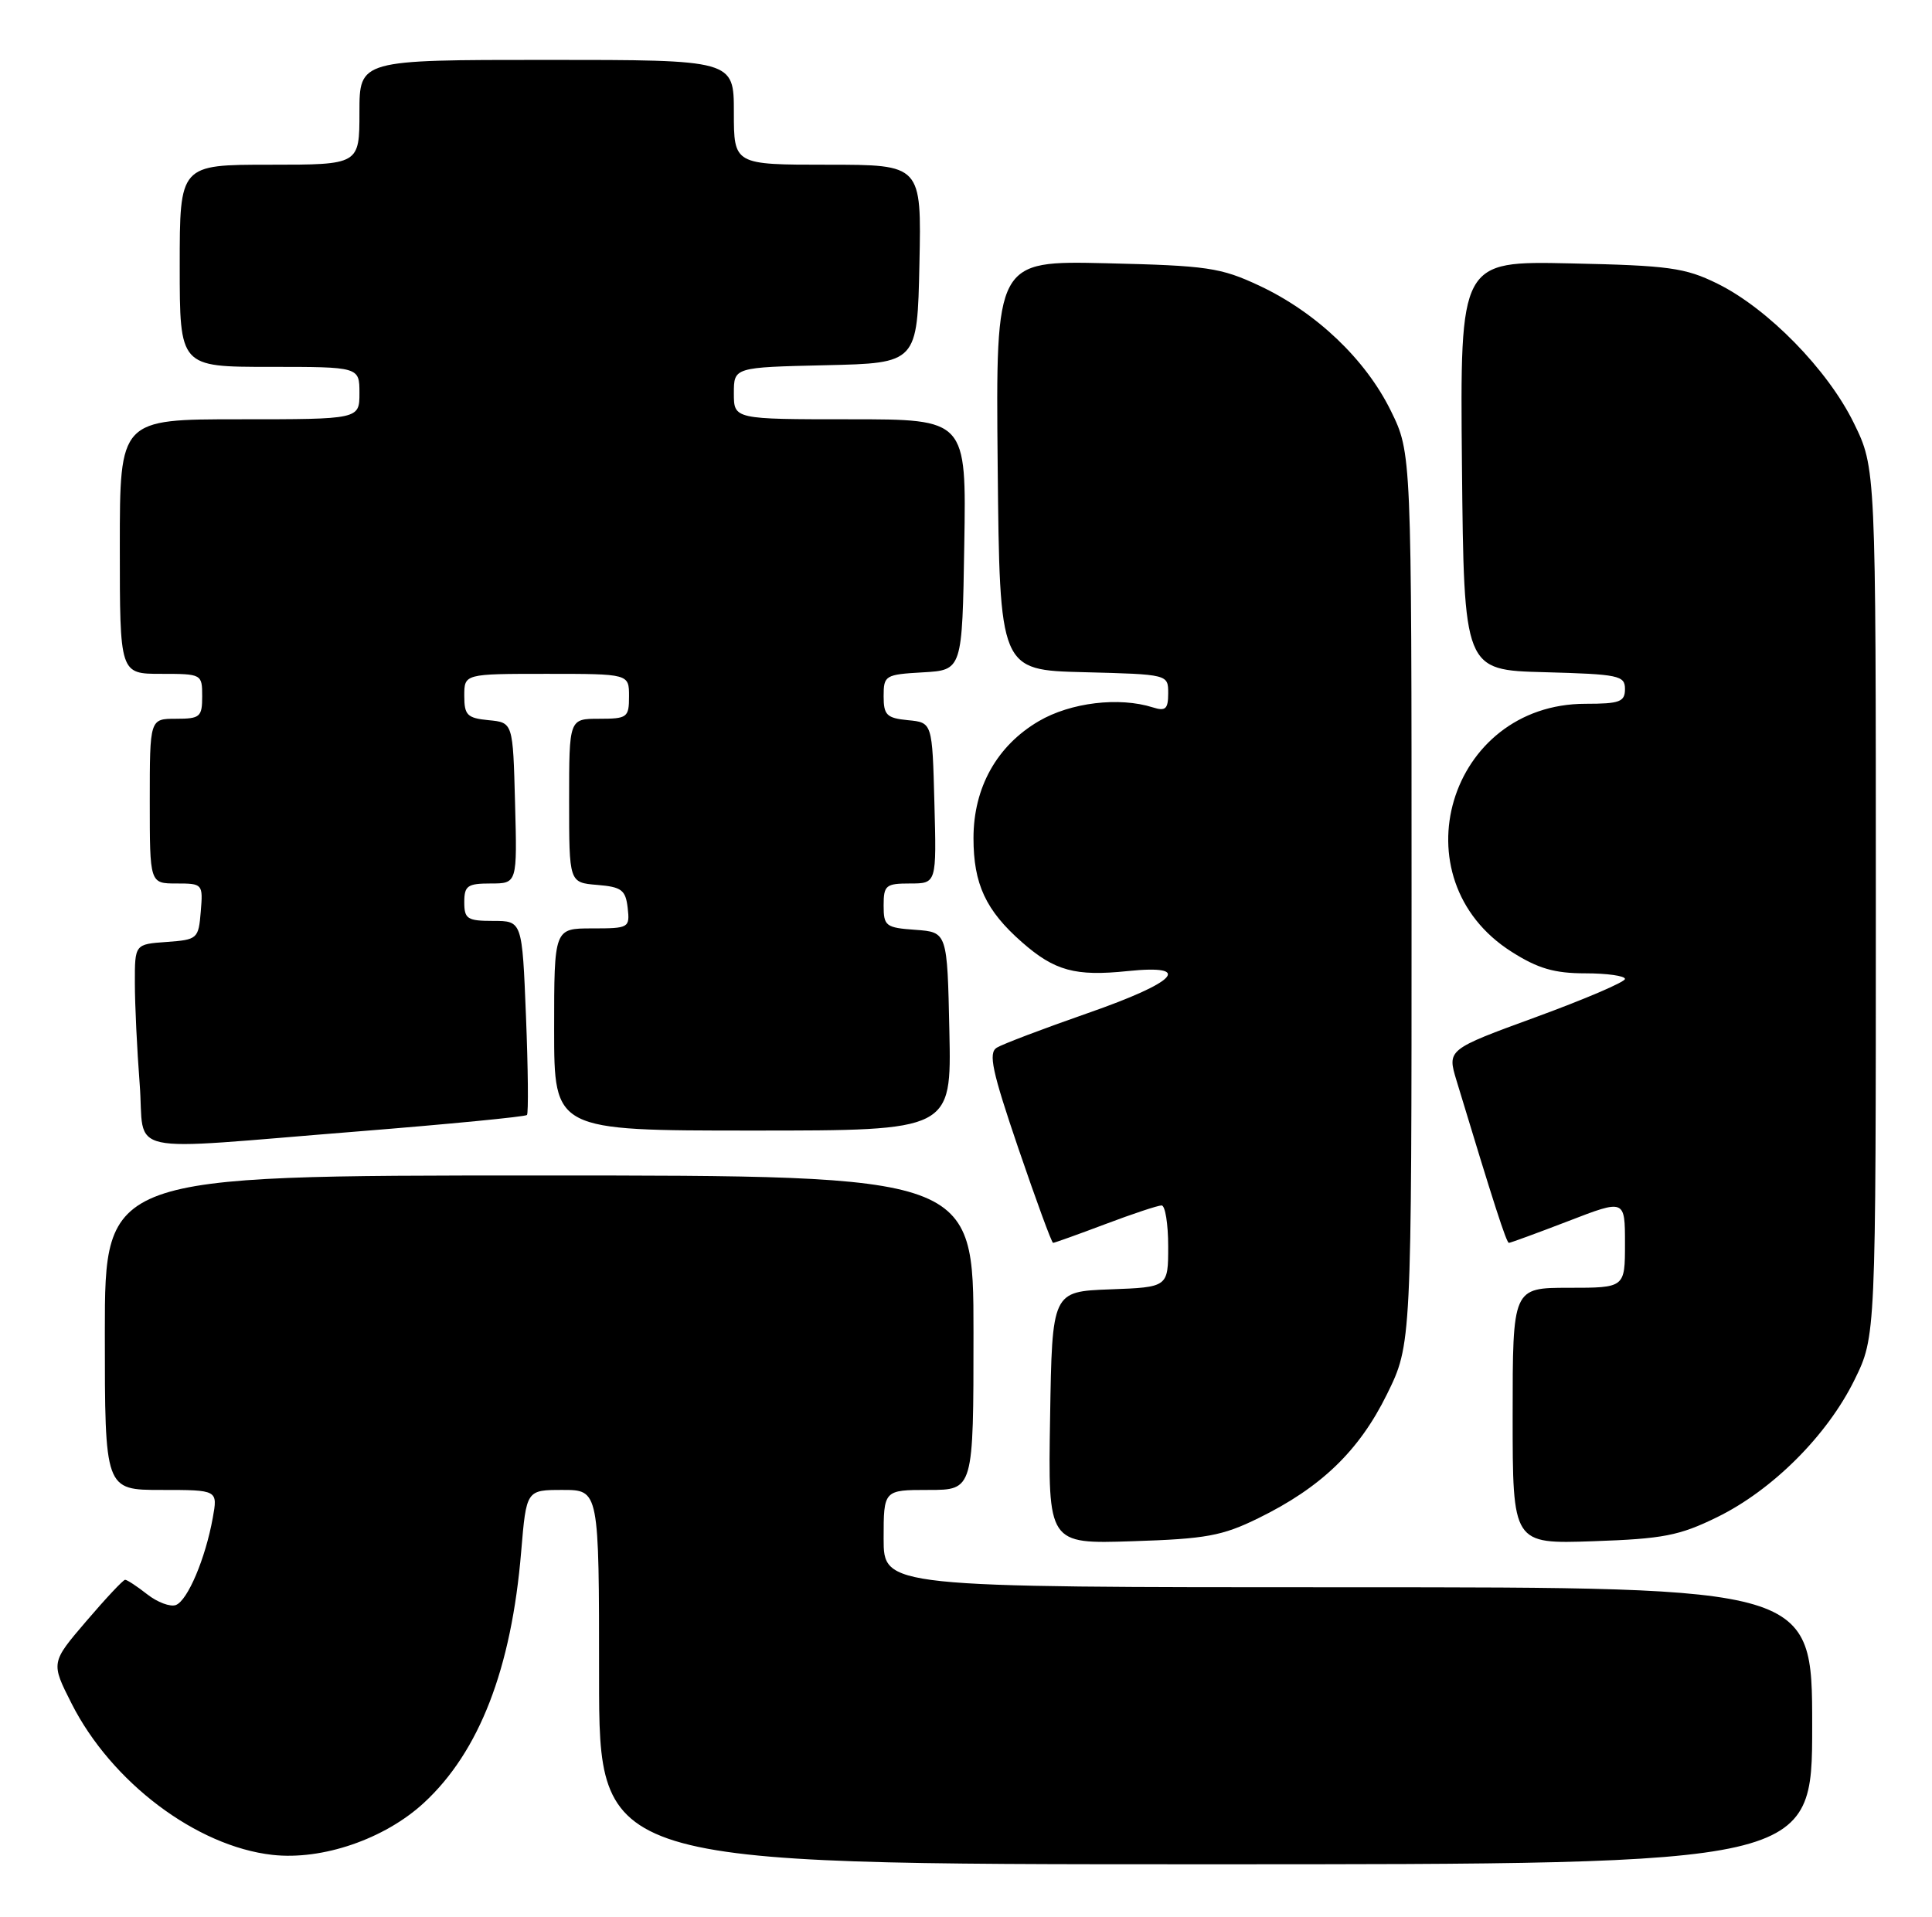 <?xml version="1.0" encoding="UTF-8" standalone="no"?>
<!DOCTYPE svg PUBLIC "-//W3C//DTD SVG 1.1//EN" "http://www.w3.org/Graphics/SVG/1.1/DTD/svg11.dtd" >
<svg xmlns="http://www.w3.org/2000/svg" xmlns:xlink="http://www.w3.org/1999/xlink" version="1.1" viewBox="0 0 258 256">
 <g >
 <path fill="currentColor"
d=" M 242.00 230.50 C 242.00 212.00 242.00 212.00 180.00 212.00 C 118.00 212.00 118.00 212.00 118.00 205.50 C 118.00 199.00 118.00 199.00 124.00 199.00 C 130.00 199.00 130.00 199.00 130.00 178.00 C 130.00 157.00 130.00 157.00 72.00 157.00 C 14.00 157.00 14.00 157.00 14.00 178.00 C 14.00 199.00 14.00 199.00 21.55 199.00 C 29.09 199.00 29.09 199.00 28.41 202.75 C 27.43 208.17 25.06 213.76 23.49 214.37 C 22.74 214.65 21.02 214.01 19.66 212.94 C 18.30 211.87 16.97 211.00 16.71 211.00 C 16.45 211.00 14.12 213.49 11.52 216.53 C 6.79 222.06 6.79 222.06 9.56 227.53 C 14.88 238.04 26.23 246.60 36.37 247.74 C 43.02 248.49 51.36 245.63 56.59 240.81 C 64.00 233.98 68.30 222.89 69.60 207.22 C 70.29 199.00 70.29 199.00 75.14 199.00 C 80.00 199.00 80.00 199.00 80.00 224.00 C 80.00 249.00 80.00 249.00 161.00 249.00 C 242.00 249.00 242.00 249.00 242.00 230.50 Z  M 168.03 202.78 C 176.42 198.67 181.49 193.78 185.21 186.23 C 188.50 179.54 188.50 179.54 188.50 120.02 C 188.50 60.50 188.50 60.50 185.73 54.86 C 182.35 47.98 175.76 41.72 168.18 38.16 C 162.99 35.73 161.23 35.48 147.73 35.16 C 132.97 34.82 132.97 34.82 133.23 62.16 C 133.50 89.50 133.50 89.50 144.75 89.78 C 156.00 90.07 156.00 90.07 156.00 92.60 C 156.00 94.70 155.65 95.02 153.95 94.48 C 149.44 93.05 142.96 93.83 138.72 96.32 C 133.12 99.60 130.00 105.19 130.00 111.94 C 130.00 118.07 131.64 121.60 136.47 125.84 C 140.83 129.67 143.59 130.43 150.59 129.70 C 159.43 128.79 157.17 131.17 145.25 135.32 C 139.34 137.38 133.87 139.46 133.11 139.93 C 131.96 140.64 132.48 143.06 136.00 153.40 C 138.37 160.33 140.44 166.00 140.63 166.00 C 140.81 166.00 143.94 164.88 147.60 163.50 C 151.25 162.12 154.63 161.00 155.12 161.00 C 155.60 161.00 156.00 163.46 156.00 166.46 C 156.00 171.92 156.00 171.92 148.25 172.21 C 140.50 172.50 140.50 172.50 140.23 189.36 C 139.95 206.22 139.95 206.22 151.23 205.85 C 161.03 205.54 163.22 205.14 168.03 202.78 Z  M 229.30 202.64 C 236.70 199.02 244.02 191.70 247.65 184.30 C 250.50 178.50 250.50 178.50 250.50 120.50 C 250.50 62.50 250.50 62.50 247.56 56.50 C 244.08 49.38 236.08 41.20 229.34 37.88 C 225.03 35.76 222.89 35.46 209.73 35.18 C 194.97 34.86 194.97 34.86 195.23 62.18 C 195.50 89.50 195.50 89.50 206.25 89.78 C 216.18 90.05 217.00 90.22 217.00 92.03 C 217.00 93.74 216.30 94.00 211.73 94.00 C 193.43 94.00 186.47 117.37 201.87 127.13 C 205.38 129.36 207.58 130.00 211.70 130.00 C 214.61 130.00 217.00 130.34 217.00 130.75 C 217.00 131.16 211.65 133.45 205.12 135.84 C 193.25 140.18 193.25 140.18 194.51 144.34 C 199.50 160.83 201.17 166.00 201.50 166.00 C 201.70 166.00 205.28 164.69 209.44 163.09 C 217.00 160.17 217.00 160.17 217.00 166.09 C 217.00 172.00 217.00 172.00 209.50 172.00 C 202.00 172.00 202.00 172.00 202.00 189.11 C 202.00 206.22 202.00 206.22 212.75 205.85 C 222.09 205.53 224.26 205.11 229.30 202.64 Z  M 47.75 151.12 C 59.98 150.14 70.17 149.15 70.37 148.92 C 70.58 148.69 70.52 142.76 70.24 135.75 C 69.73 123.00 69.73 123.00 65.86 123.00 C 62.41 123.00 62.00 122.74 62.00 120.50 C 62.00 118.30 62.43 118.00 65.53 118.00 C 69.07 118.00 69.07 118.00 68.78 107.25 C 68.50 96.50 68.50 96.50 65.25 96.19 C 62.39 95.91 62.00 95.52 62.00 92.94 C 62.00 90.00 62.00 90.00 73.00 90.00 C 84.00 90.00 84.00 90.00 84.00 93.00 C 84.00 95.83 83.78 96.00 80.00 96.00 C 76.00 96.00 76.00 96.00 76.00 106.94 C 76.00 117.88 76.00 117.88 79.75 118.19 C 83.01 118.46 83.54 118.86 83.82 121.25 C 84.12 123.93 84.00 124.00 79.07 124.00 C 74.00 124.00 74.00 124.00 74.00 137.50 C 74.00 151.00 74.00 151.00 100.53 151.00 C 127.06 151.00 127.06 151.00 126.78 137.75 C 126.50 124.50 126.50 124.50 122.25 124.19 C 118.28 123.91 118.00 123.69 118.00 120.94 C 118.00 118.24 118.29 118.00 121.53 118.00 C 125.07 118.00 125.07 118.00 124.78 107.25 C 124.50 96.50 124.50 96.50 121.25 96.19 C 118.41 95.91 118.00 95.51 118.00 92.99 C 118.00 90.21 118.20 90.09 123.25 89.80 C 128.50 89.50 128.50 89.50 128.77 72.75 C 129.05 56.00 129.05 56.00 113.52 56.00 C 98.00 56.00 98.00 56.00 98.00 52.53 C 98.00 49.06 98.00 49.06 110.25 48.78 C 122.50 48.50 122.50 48.50 122.78 35.25 C 123.06 22.00 123.06 22.00 110.53 22.00 C 98.00 22.00 98.00 22.00 98.00 15.00 C 98.00 8.00 98.00 8.00 73.00 8.00 C 48.00 8.00 48.00 8.00 48.00 15.00 C 48.00 22.00 48.00 22.00 36.00 22.00 C 24.00 22.00 24.00 22.00 24.00 35.50 C 24.00 49.00 24.00 49.00 36.00 49.00 C 48.00 49.00 48.00 49.00 48.00 52.50 C 48.00 56.00 48.00 56.00 32.00 56.00 C 16.00 56.00 16.00 56.00 16.00 73.00 C 16.00 90.00 16.00 90.00 21.50 90.00 C 26.94 90.00 27.00 90.03 27.00 93.00 C 27.00 95.76 26.72 96.00 23.50 96.00 C 20.00 96.00 20.00 96.00 20.00 107.00 C 20.00 118.00 20.00 118.00 23.56 118.00 C 27.06 118.00 27.12 118.06 26.81 121.75 C 26.51 125.39 26.38 125.51 22.25 125.81 C 18.00 126.11 18.00 126.11 18.01 131.31 C 18.01 134.16 18.30 140.21 18.65 144.75 C 19.41 154.50 15.67 153.68 47.75 151.12 Z "/>
</g>
</svg>